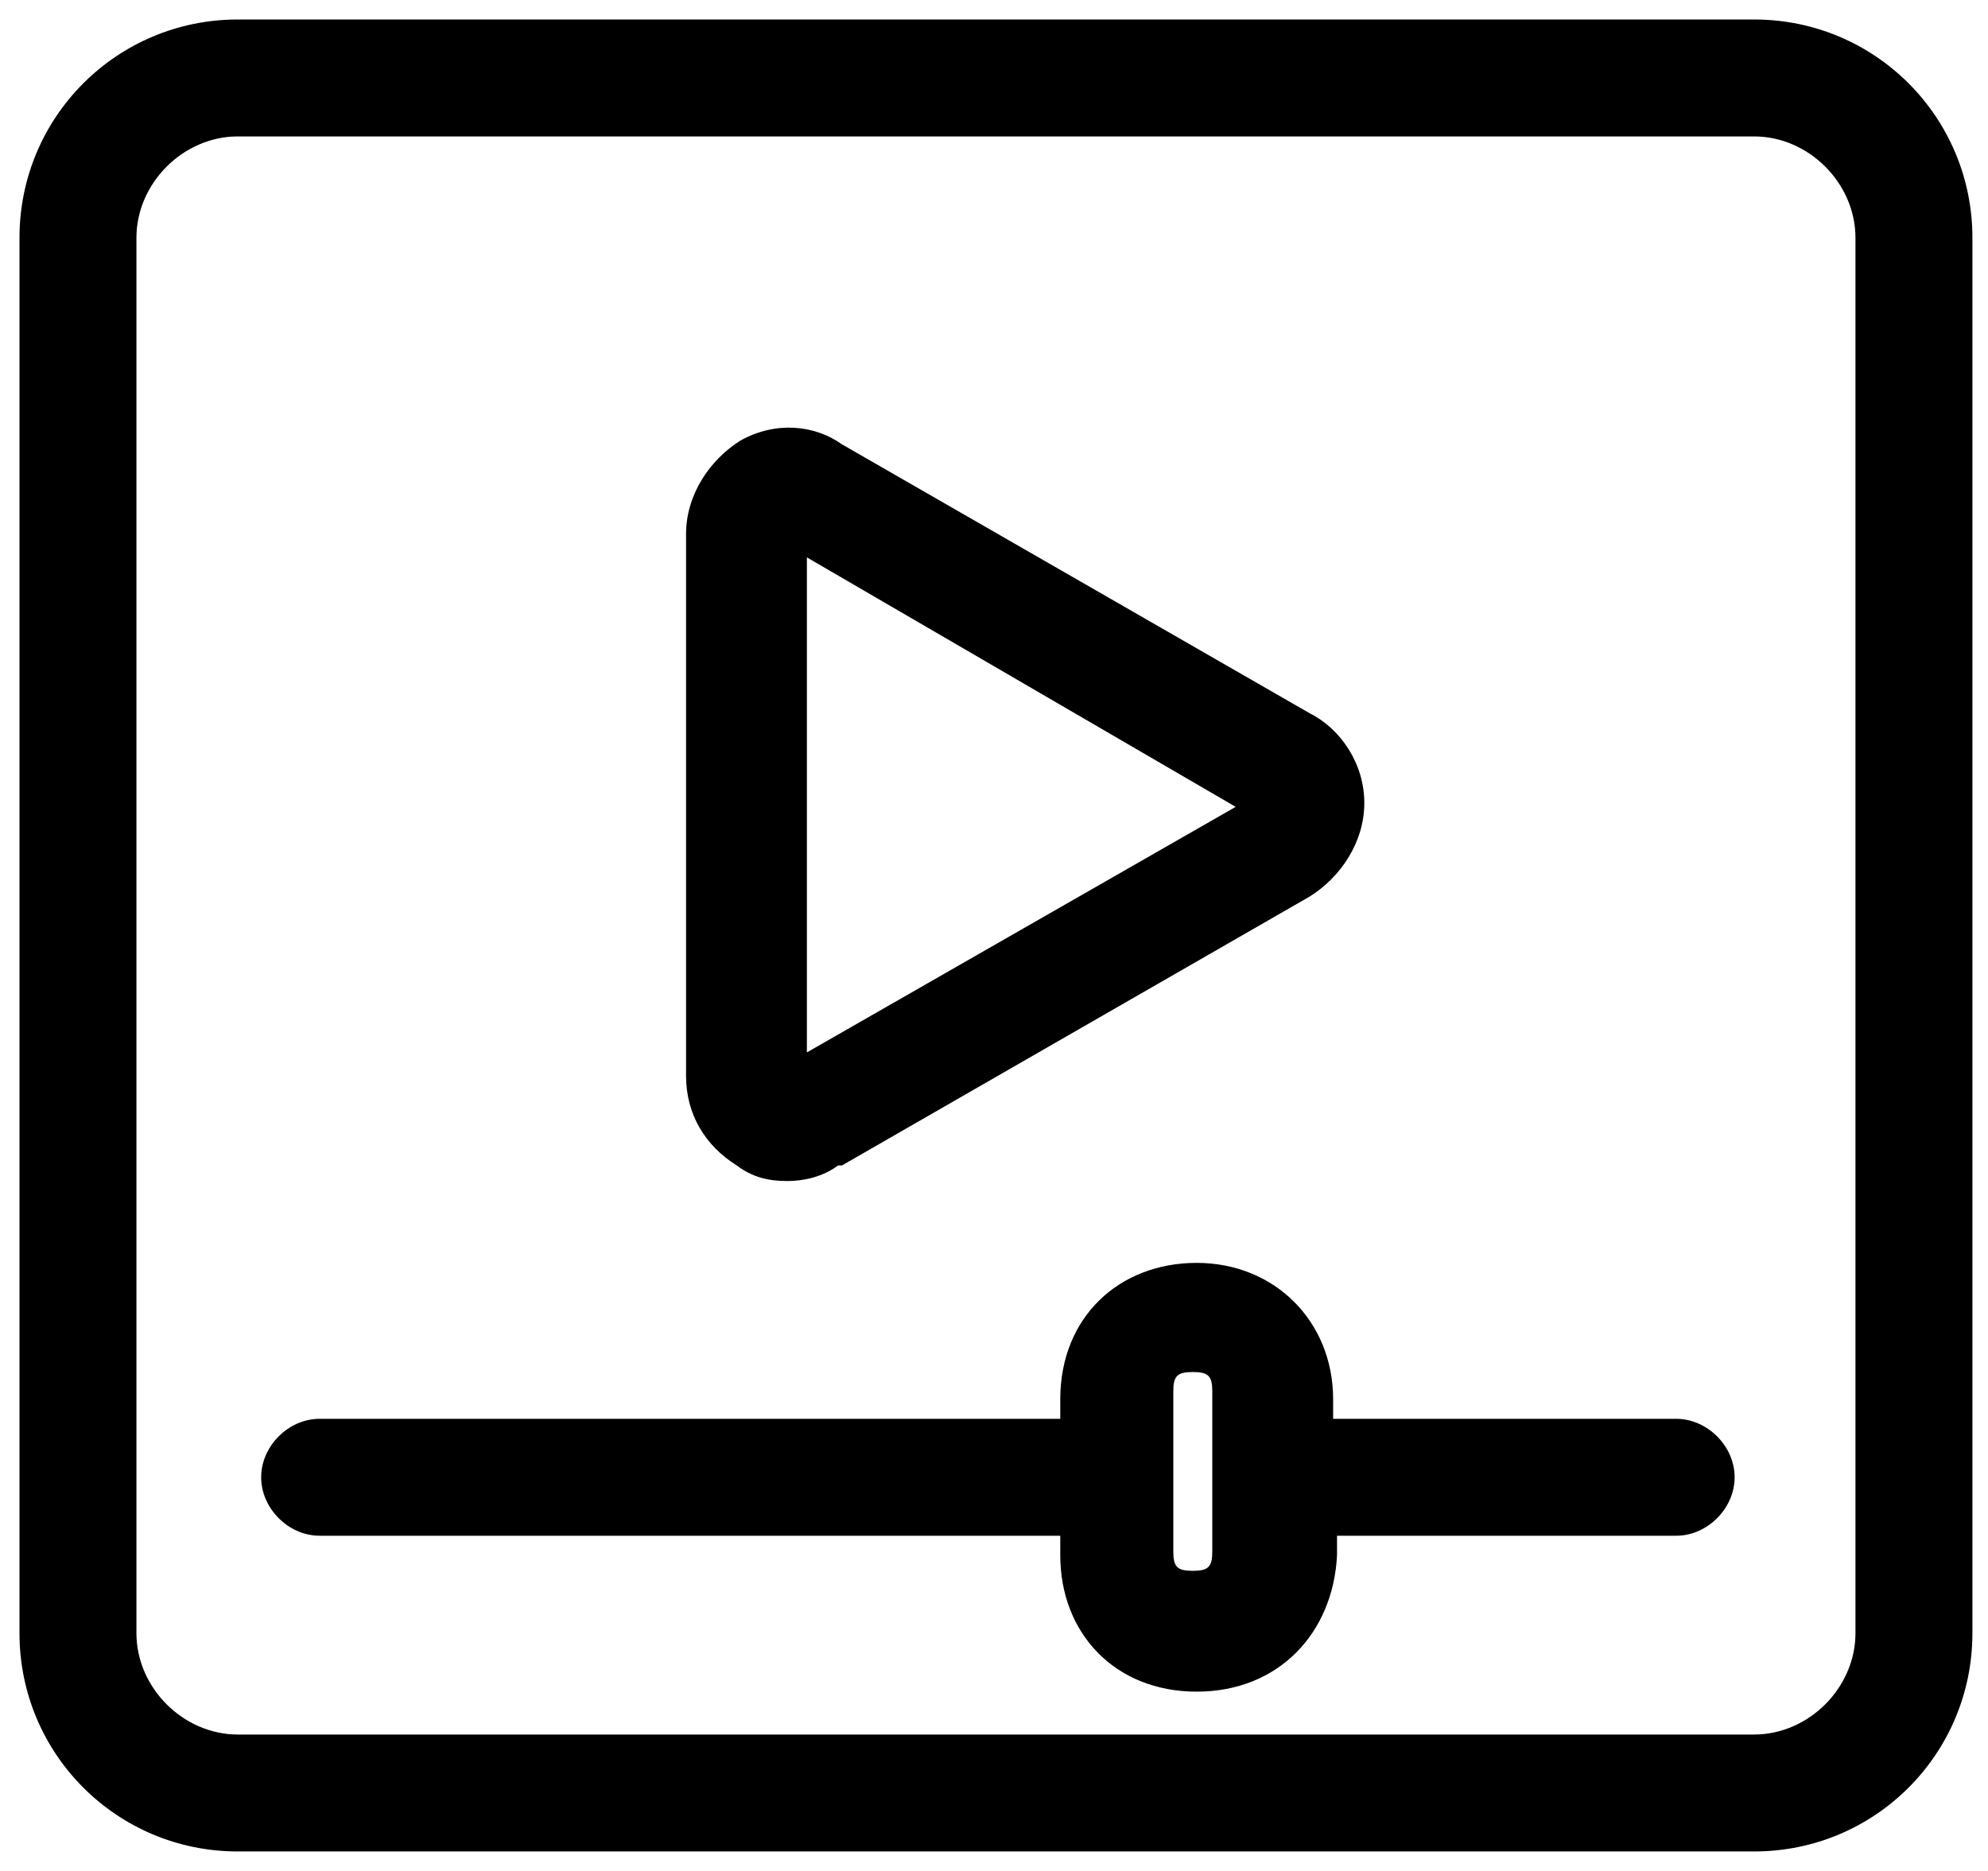 <svg
  version="1.1"
  id="Layer_1"
  xmlns="http://www.w3.org/2000/svg"
  xmlns:xlink="http://www.w3.org/1999/xlink"
  x="0px"
  y="0px"
  viewBox="0 0 51 48"
  style="enable-background:new 0 0 51 48;"
  xml:space="preserve"
>
  <path
    d="M45,47.5H6.1c-3.1,0-5.6-2.5-5.6-5.6V6.1C0.5,3,3,0.5,6.1,0.5H45c3.1,0,5.6,2.5,5.6,5.6v35.8
	C50.6,45,48.1,47.5,45,47.5z M6.1,3.5c-1.4,0-2.6,1.2-2.6,2.6v35.8c0,1.4,1.2,2.6,2.6,2.6H45c1.4,0,2.6-1.2,2.6-2.6V6.1
	c0-1.4-1.2-2.6-2.6-2.6H6.1z M30.7,43.4c-2.1,0-3.5-1.5-3.5-3.5v-0.5h-19c-0.8,0-1.5-0.7-1.5-1.5s0.7-1.5,1.5-1.5h19v-0.5
	c0-2.1,1.5-3.5,3.5-3.5s3.5,1.5,3.5,3.5v0.5H43c0.8,0,1.5,0.7,1.5,1.5s-0.7,1.5-1.5,1.5h-8.7v0.5C34.2,41.9,32.8,43.4,30.7,43.4z
	 M30.1,37.8v2c0,0.4,0.1,0.5,0.5,0.5s0.5-0.1,0.5-0.5v-4.1c0-0.4-0.1-0.5-0.5-0.5s-0.5,0.1-0.5,0.5V37.8z M20.2,30.3
	c-0.5,0-0.9-0.1-1.3-0.4c-0.8-0.5-1.3-1.3-1.3-2.3V13.7c0-1,0.6-1.9,1.4-2.4c0.9-0.5,1.9-0.4,2.6,0.1l12,6.9
	c0.8,0.4,1.4,1.3,1.4,2.3c0,1-0.6,1.9-1.4,2.4l-12,6.9c0,0-0.1,0-0.1,0C21.1,30.2,20.6,30.3,20.2,30.3z M20.8,28.7L20.8,28.7
	L20.8,28.7z M20.9,27.6C20.9,27.6,20.9,27.6,20.9,27.6C20.9,27.6,20.9,27.6,20.9,27.6z M20.7,14.3V27l11-6.3L20.7,14.3z M32.2,21
	C32.2,21,32.2,21,32.2,21L32.2,21z M32.2,20.4C32.2,20.4,32.2,20.4,32.2,20.4L32.2,20.4z M19.8,13.8C19.8,13.8,19.8,13.8,19.8,13.8
	C19.8,13.8,19.8,13.8,19.8,13.8z"
  />
</svg>
